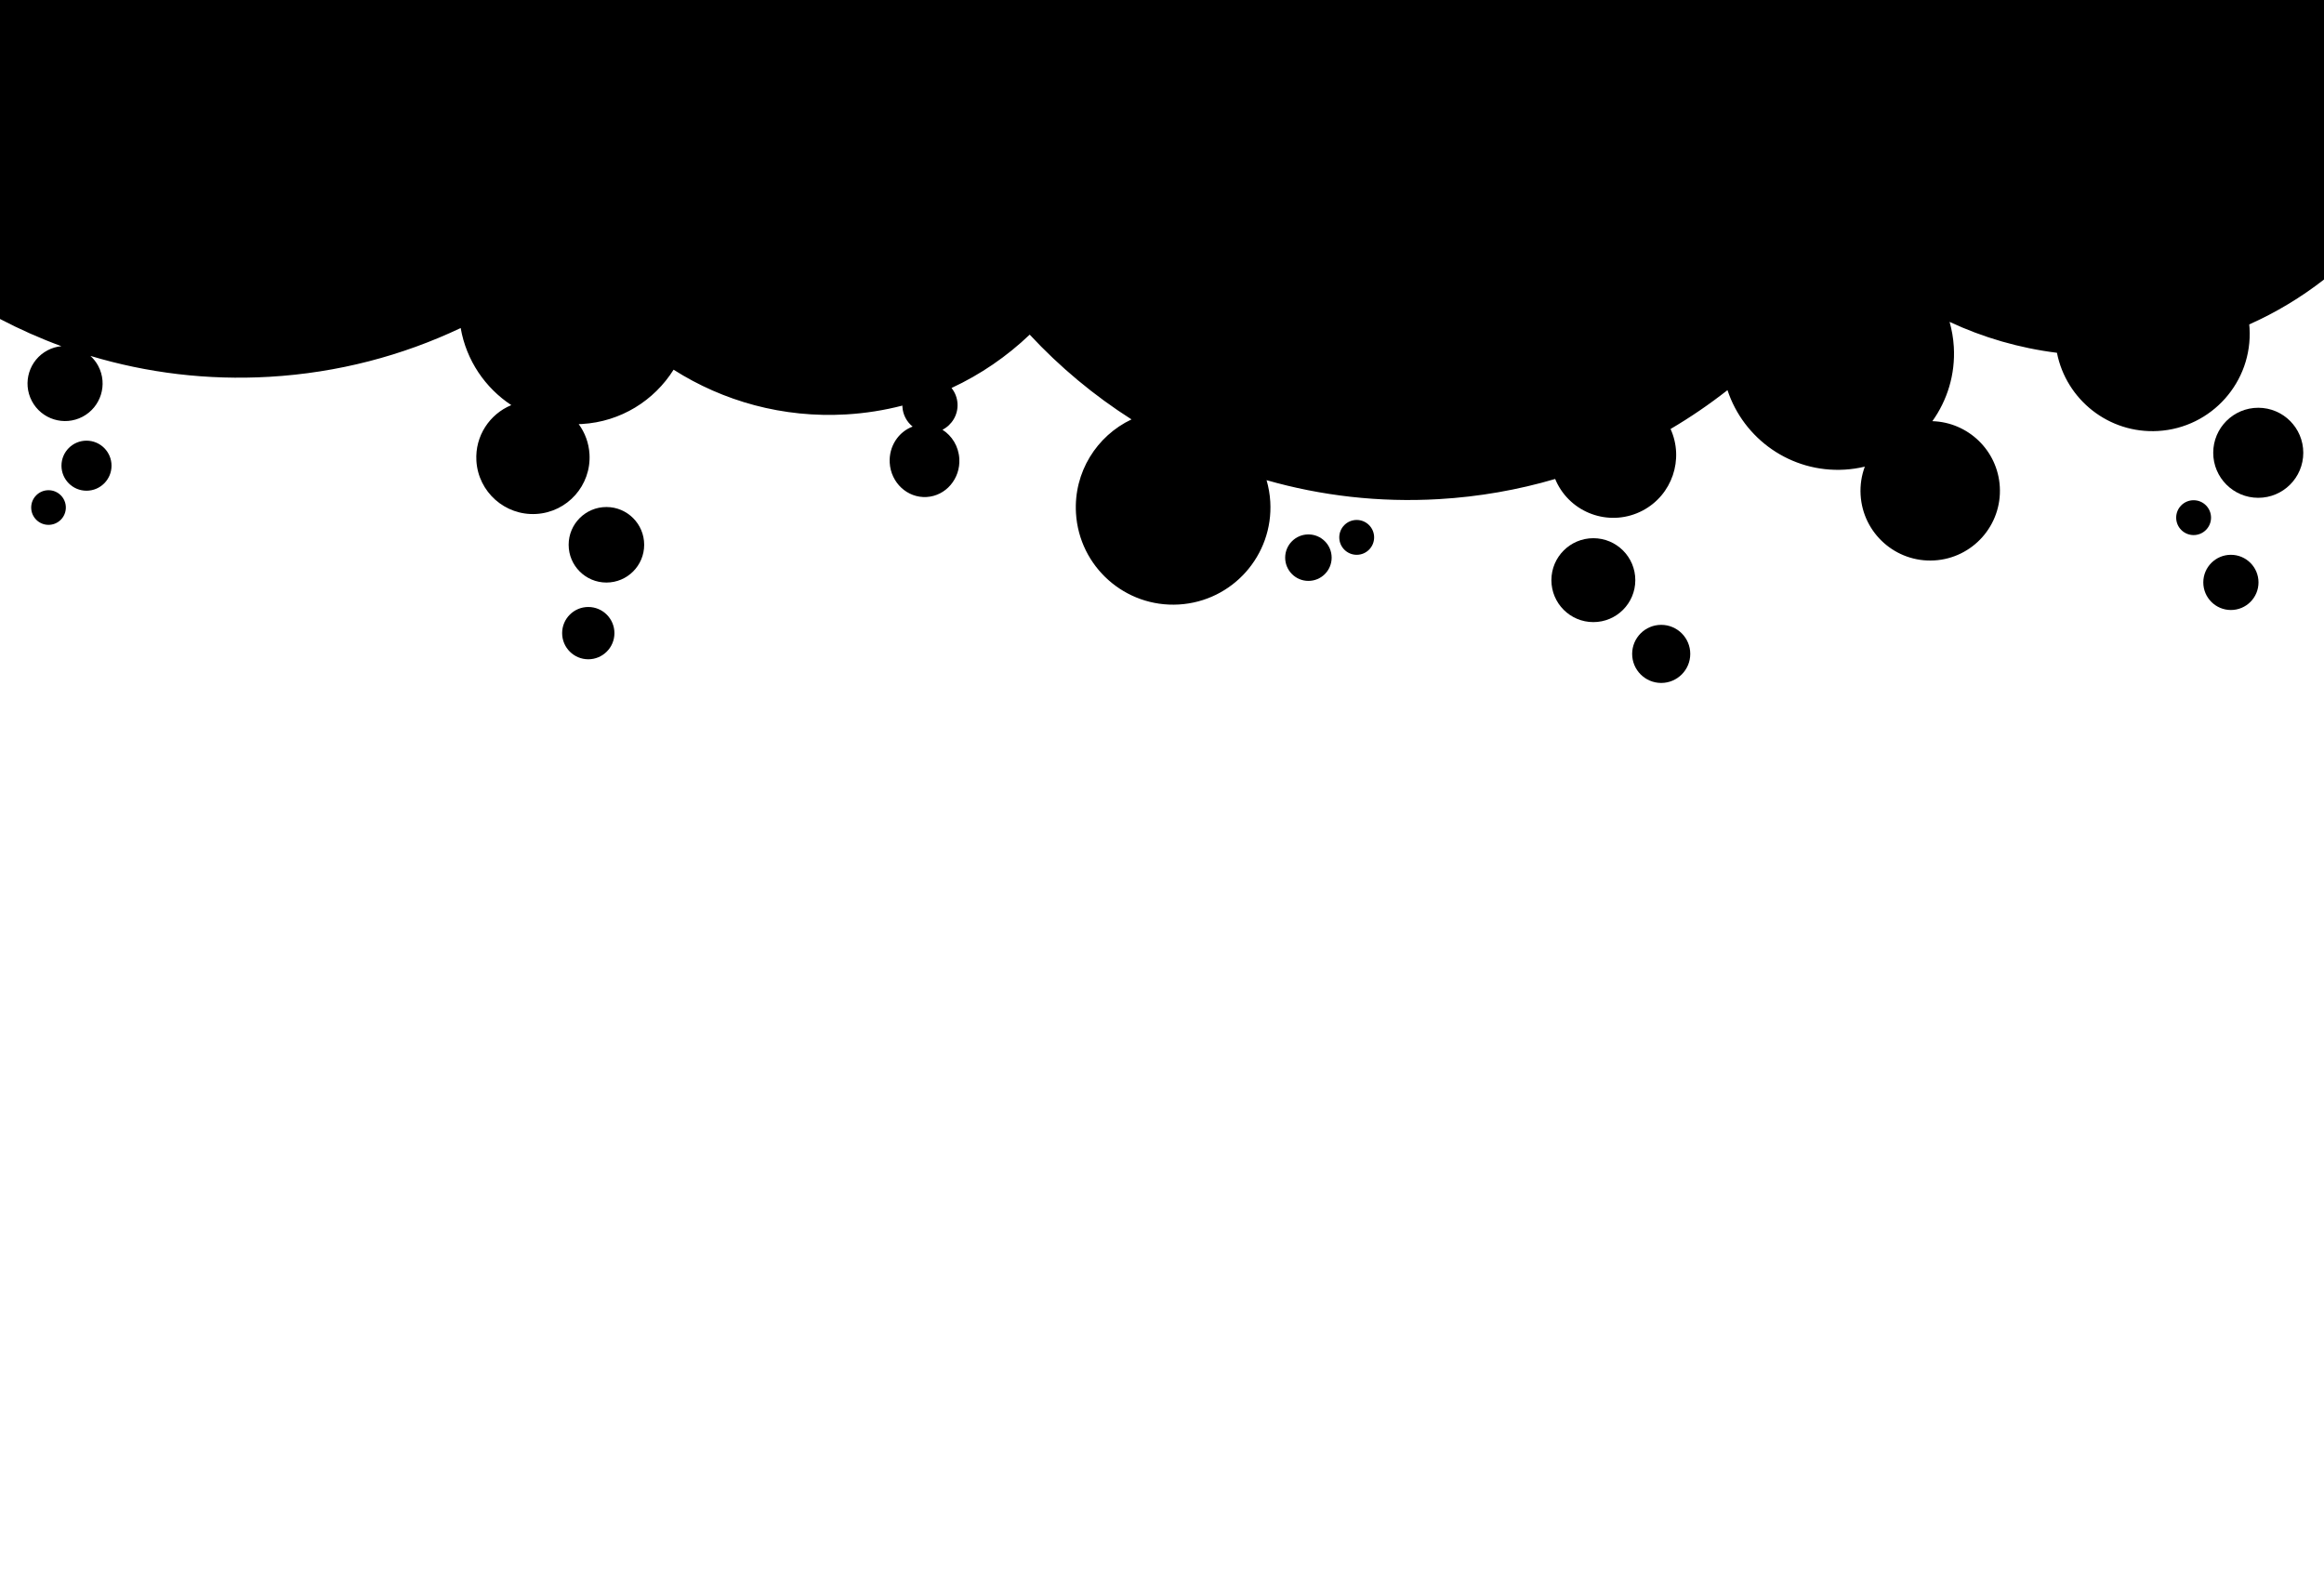 <?xml version="1.0" encoding="utf-8"?>

<svg version="1.2" baseProfile="tiny" id="Ebene_1" xmlns="http://www.w3.org/2000/svg" xmlns:xlink="http://www.w3.org/1999/xlink"
	 x="0px" y="0px" width="800px" height="540px" viewBox="0 0 800 540" xml:space="preserve">
<g id="Ebene_1_1_" display="none">
	<g display="inline">
		<rect x="20" y="20" width="760" height="500"/>
		<g>
			<polygon fill="none" points="780,4.752 4.752,4.752 4.752,535.248 795.248,535.248 795.248,20 764.752,20 764.752,504.752 
				35.248,504.752 35.248,35.248 779.995,35.248 			"/>
			<path d="M779.862,16.724c0.623,0.252-1.017,0.32-1.471,0.483c-2.154-0.105-4.656-0.181-4.417-0.483
				C775.943,16.724,777.903,16.724,779.862,16.724z"/>
			<path d="M594.614,6.929c-6.974,0.05-7.188-0.457-13.225-0.484c-5.484-0.129-4.756,0.253-7.354,0.362
				c-32.557-0.442-64.16-0.231-91.15,0.485c0.694-0.258-2.102-0.23-4.421-0.242c0.271-0.542,2.561-0.919,5.892-1.208
				c32.547-0.472,62.484-0.424,94.098-1.089C575.825,6.138,595.7,5.671,594.614,6.929z"/>
			<path d="M255.009,5.357c-2.172-0.224-7.596-0.182-7.355-0.605C251.911,4.806,254.359,5.007,255.009,5.357z"/>
			<path d="M225.605,34.5c-5.931,0.186-18.362,0.238-20.579-0.242c-8.246,0.41-16.109,0.851-29.404,0.846
				c-1.167-0.226-2.458-0.443-2.947-0.726C187.528,33.46,222.818,31.992,225.605,34.5z"/>
			<path d="M9.589,95.2c0.12-6.225,0.327,5.183,0.363,0c0.27,1.06,0.058,8.371-0.241,7.338C9.644,100.401,9.851,94.956,9.589,95.2z"
				/>
			<path d="M8.139,265.729c0.315-0.41,0.52,0.543,0.484,4.417C8.306,270.555,8.101,269.602,8.139,265.729z"/>
			<path d="M12.25,510.112c-0.193,5.943-0.137,8.936-0.071,11.093c0.065,2.176,0.14,3.556-0.016,6.633
				c0.612,0.043,1.346,0.095,2.189,0.155c6.154-0.116,12.652-0.173,19.379-0.193c4.616,0.005,9.401,0.011,14.192,0.017
				c9.237,0.048,18.5,0.134,26.545,0.057c7.975-0.077,15.343-0.474,23.522-0.604c32.516-0.522,68.661-0.307,101.444-0.363
				c18.91-0.033,38.398-0.141,54.387,0.241c-13.384,1.827-46.163,0.983-67.624,0.848c-4.234,0.093-7.587,0.262-10.29,0.482
				c-27.981-0.2-52.052,0.209-74.918,0.463c-11.433,0.127-22.565,0.216-33.733,0.17c-5.584-0.022-11.178-0.078-16.823-0.181
				c-2.822-0.062-5.657-0.125-8.511-0.188c-1.427-0.04-2.858-0.081-4.295-0.122l-2.159-0.068c-1.081-0.023-2.164-0.049-3.249-0.073
				c-7.186,0.189-13.861,0.178-20.89,0.194c-0.012-5.018-0.04-10.21-0.168-15.983c0.055-2.072,0.106-4.156,0.242-4.668
				C11.574,504.732,11.99,508.468,12.25,510.112z"/>
			<path d="M206.786,524.244c4.88-0.17,15.209-0.257,14.697,0.363c5.552-0.34,11.741,0.105,19.105,0
				c41.123,1.211,96.529,0.772,148.498,1.57c1.95,0.563-3.277,0.537-5.886,0.727c-20.704-0.35-35.94,0.646-55.869,0.121
				c-25.601,0.74-55.166-0.705-79.387-0.969c-9.332-0.552-26.768-0.824-42.636-0.726
				C203.794,525.172,205.254,524.523,206.786,524.244z"/>
			<path d="M350.867,523.761v-0.364c12.591-0.287,24.765,0.182,36.742-0.119c-2.128,0.51-9.475,0.591-13.233,0.968
				C365.159,524.069,358.008,524.239,350.867,523.761z"/>
			<path d="M393.494,526.542c-1.077-0.589,13.031-0.383,16.172-0.243C404.616,526.678,399.345,526.31,393.494,526.542z"/>
			<path d="M691.94,527.146c1.869-0.439,11.331-1.444,17.632-0.727c14.217-0.85,31.192-0.494,49.992-0.846
				c-0.694,0.245,1.296,0.35,3.751,0.371c0.672,0,1.375,0.001,2.071,0.001c0.886-0.01,1.763-0.018,2.583-0.025
				c1.64-0.023,3.045-0.062,3.835-0.104c-0.486-0.204-2.405-0.125-4.038-0.062c-1.631,0.062-2.945,0.104-2.073-0.179
				c6.779-0.095,13.455-0.114,19.75-0.131c-0.019-4.595-0.034-8.986-0.051-13.057c-0.029-3.979-0.082-8.16-0.183-10.172
				c0.196-0.418,0.209,1.39,0.363,1.456c0.142-0.227,0.102-2.667,0.121-4.395c0.06,0.125,0.101,0.989,0.123,2.132
				c0.007,0.57,0.015,1.212,0.021,1.862c-0.002,0.709-0.003,1.432-0.005,2.102c-0.021,3.415-0.111,5.725-0.262,1.935
				c-0.016,3.592,0.146,4.276,0.121,8.102c0.085-3.733,0.256-3.079,0.396-3.039c0.14,0.038,0.249-0.586,0.208-7.049
				c0.174,0.476,0.043,6.207,0.243,6.306c-0.111,3.653-0.425,3.662-0.604,5.934c0.067,1.764,0.101,4.941,0.124,8.502
				c-9.036,0.062-20.697,0.069-16.125,0.48c-1.062,0.048-2.303,0.07-3.665,0.074c-0.621-0.002-1.271-0.005-1.943-0.008
				c-0.514-0.01-1.044-0.02-1.589-0.028c-2.18-0.074-4.581-0.156-6.973-0.237c-4.781-0.173-9.523-0.3-12.374,0.077
				C725.085,526.231,715.146,527.028,691.94,527.146z"/>
			<path d="M785.211,496.33c0.089-2.983,0.364-5.993,0.604-2.943C785.798,496.606,785.511,496.544,785.211,496.33z"/>
			<path d="M784.849,486.045c-0.058-4.622,0.325-3.883,0.362-7.354C785.534,480.845,785.161,486.757,784.849,486.045z"/>
			<path d="M785.695,465.457c-0.453-0.65,0.044-8.354-0.242-13.232C785.854,452.736,785.643,460.701,785.695,465.457z"/>
			<path d="M785.453,443.408c-0.198-2.493-0.506-3.65-0.483-8.824C785.244,436.16,785.408,439.045,785.453,443.408z"/>
			<path d="M790.289,286.096c0.094-4.756,0.336-7.686,0.727-8.816C790.743,279.854,790.737,285.648,790.289,286.096z"/>
			<path d="M738.98,508.041c-12.702-0.306-26.311-0.64-38.225-0.121c-27.312-0.38-60.585-1.152-88.212-0.483
				c-9.706-0.436-20.819-0.019-30.868-0.241c-47.726-1.061-97.271,0.252-144.076,1.692c-3.438,0-6.856,0-10.295,0
				c-14.221,0.35-28.174,1.042-44.104,1.33c-32.796,0.592-71.746,0.099-105.848-0.241c-0.147-0.19,0.191-0.421-2.943-0.363
				c-33.251-0.6-64.81-1.915-99.975-1.936c-8.575-0.004-16.643,0.398-24.996,0c-8.94,0.394-20.143,0.602-30.864,0.848
				c-20.098-0.318-52.378,0.012-69.102,0.967c-2.55-0.073-5.038-0.105-7.492-0.109c-1.228,0.004-2.446,0.008-3.66,0.012
				c-1.085,0.016-2.165,0.028-3.245,0.042c-1.48,0.072-3.067,0.196-4.772,0.262c-0.012-0.454-0.024-0.913-0.037-1.38
				c-0.015-1.698-0.029-3.431-0.045-5.19c-0.012-4.254-0.024-8.578-0.037-12.964c-0.019-8.771-0.038-17.79-0.057-26.977
				c-0.022-18.371-0.044-37.414-0.066-56.503c-0.055-38.178-0.109-76.537-0.157-110.073c-0.412-6.1-0.244-10.668-0.484-17.648
				c0.581-18.914,0.059-54.422-0.483-73.5c0.591-10.864,0.173-29.279,0.483-45.575c0.243-12.761,0.959-24.27,0.363-33.821
				c0.139-14.346,0.049-29.114,0.03-44.306c-0.01-7.595-0.002-15.296,0.061-23.104c0.047-3.903,0.094-7.833,0.141-11.789
				c0.037-1.978,0.074-3.962,0.11-5.954c0.047-1.917,0.094-3.841,0.142-5.772c0.13-1.612,0.293-3.093,0.462-4.411
				c1.23,0.135,2.47,0.271,3.721,0.409l0.422,0.048l0.208,0.023l0.103,0.012c0.036,0.004,0.038,0.007,0.208,0.011
				c1.037,0.03,2.076,0.059,3.117,0.089c2.083,0.051,4.175,0.103,6.276,0.154c18.344-0.184,35.628,0.036,54.391-0.242
				c0.231-0.141-0.254-0.343,1.469-0.362c10.953,0.221,28.317-0.792,42.637-0.363c22.965-0.822,43.126-2.243,80.856-1.935
				c14.809-1.248,47.143-0.815,67.632-1.331c15.722,0.216,41.488,0.387,52.922,1.331c10.116,0.136,19.475,0.333,32.338,0.242
				c3.812,0.13,5.472,0.437,10.29,0.484c2.066-0.193,5.076-0.31,8.833-0.363c21.657,0.826,56.421,0.766,82.312,0.242
				c2.961,0.462,9.884-0.11,13.237,0.362c43.509-0.614,90.878-2.027,135.265-0.604c7.263,1.479,19.556,2.252,22.048,3.869
				c3.705,0.259,10.071,0.301,11.765,0.726c-0.708,0.381,2.093,0.472,2.938,0.726c13.095,0.642,38.496,1.5,52.931,0.605
				c7.169-1.175,15.913-2.369,4.408-3.629c1.62-2.512-16.482-5.459,19.109-6.045c5.539-1.114,11.684-1.82,8.812-3.386
				c-8.784-0.71-13.269-1.804-26.451-2.419c2.752-0.229,0.169-0.304,0-0.603c-6.202-0.096-15.558,0.069-16.181-0.484
				c15.565,0.149,17.622-0.809,29.412-0.968c13.082-1.139,8.077-3.026,17.641-3.99c3.829,0.153,4.436,0.265,8.816,0.121
				c2.493-0.81-3.062-1.053,4.416-1.573c-2.636-0.491-6.429-0.419-11.763-0.482c-4.377-1.293-19.477-1.705-32.343-2.297
				c-38.087-0.016-63.108-1.613-95.559-1.331c-0.908-0.756-12.813-0.675-19.119-0.363c-2.697-0.301-1.023-0.962-5.882-1.088
				c-4.063,0.333,1.322,0.506,1.474,0.847c-5.414,0.266-17.97,0.452-22.048,0.121c-9.885,0.609-28.69,0.364-41.176,0.967
				c-4.742-0.496-11.771-0.805-22.049-0.847c-0.183,0.429-2.413,0.689-4.399,0.968c-28.104,0.698-43.271-0.751-70.58,0
				c-7.443-0.355-18.878-0.381-30.863-0.362c-29.938-1.437-74.641-1.528-111.738-0.483C290.29,6.292,273.772,7.1,260.886,6.811
				c-20.455-0.455-40.789-1.543-61.747-0.846c-2.422,0.002-0.819,0.335-2.938,0.362c-15.361-0.118-35.53,0.244-52.921,0.242
				c-12.405,0-24.355-0.462-36.755-0.242c-14.404,0.258-25.25,0.758-33.821,1.815c-11.198-0.05-23.896,1.386-35.276,0.725
				c-1.108,0.072-1.513,0.197-2.227,0.303c-1.157,0.105-2.709,0.191-6.233,0.182c-4.9,0.036-5.031-0.164-7.631-0.242
				c0.479,0.451,2.949,0.344,0.386,0.724c6.334-0.093,11.011-0.163,15.444-0.228c2.879-0.07,5.6-0.165,9.078-0.376
				c1.995,0.038,2.813,0.173,5.886,0.122c15.984-0.75,34.636-1.621,55.86-2.056c20.445-0.419,41.702,0.151,55.869-0.604
				c3.366,0.045,1.959,0.483,4.417,0.604c7.641-0.423,14.399,0.148,23.518,0c6.412-0.105,11.826-0.688,19.11-0.727
				c14.773-0.074,24.07,0.478,41.167,0.484c7.035,0.807,23.937,0.294,24.987,1.089c-3.277,0.417-10.419-0.499-14.693,0
				c2.921,0.122,6.269,0.208,7.347,0.484c-15.058,0.816-20.668,2.41-39.689,2.901c-15.869-0.097-27.356,0.168-36.759,0.604
				c-25.504-0.361-56.14-0.441-86.74-0.316c-15.3,0.063-30.591,0.177-45.227,0.333c-17.211,0.207-33.653,0.404-48.567,0.583
				c0.001,0.12,0.002,0.226,0.004,0.331c-0.069,4.593-0.135,9.001-0.201,13.379c-0.029,3.944-0.059,7.86-0.088,11.887
				c-0.021,6.092,0.035,12.519,0.169,20.115c-1.603,17.578,0.48,59.894-0.484,76.448c1.226,7.542,0.636,31.906,0,39.689
				c0.838,2.957,0.512,14.764,0.242,22.058c-0.177,0.026-0.383-6.198-0.363,0c-0.035,2.894,0.164,2.912,0.243,4.408
				c-0.265,2.663-0.462,6.145-0.846,7.355c-0.086,5.45,0.206,6.305,0.121,11.754c-0.241-1.478-0.517-2.538-0.604-5.873
				c-0.165-7.895,0.227-9.007,0.362-13.237c-0.303,0.187-0.378,2.814-0.484-1.46c0.753-1.977-0.186-9.439,0.484-13.232
				c0.018,2.733,0.08,4.906,0.242,5.881c-0.118-5.756-0.26-12.63-0.363-17.654c0.005,1.567-0.057,3.74-0.121,1.469
				c-1.392,51.827-0.77,97.277-0.483,148.489c-0.296,2.778-0.375,8.184-0.484,13.231c0.312,14.806,0.306,25.37,1.572,29.404
				c-0.024-17.773-0.291-31.791-0.241-60.277c0.32-5.903,0.75-10.48,1.451-11.764c0.46,22.832-0.386,47.321,0,69.104
				c0.055,3.125,0.228,4.397,0.242,7.354c0.088,18.205-0.214,27.342-0.363,39.688c-0.289,23.928-0.036,49.608-0.242,73.514
				c-0.046,5.268-0.611,10.468-0.121,16.167c0.323-12.983,0.458-27.312,0.242-36.75c0.417-13.474,0.563-36.67,0.605-52.931
				c1.007-32.228,0.244-56.377,0.725-95.555c0.642-1.99,0.519-6.71,0.604-13.236c0.724,0.464,1.005-4.427,1.088-11.754
				c-0.181-4.088-0.495,2.551-0.605-1.479c0.219-4.212,0.456-8.175,0.968-8.824c-0.001,3.909,0.045,8.396-0.122,10.304
				c0.576-1.354,0.521-10.344,1.21-10.304c0.314,29.252,1.435,55.06,1.087,83.804c-0.332,3.812-0.818,5.727-1.087,10.295
				c0.505,3.08,0.794-7.529,1.329-8.816c0.381,8.603,0.375,21.906,0.847,29.399c-0.181,1.731-0.541,1.27-0.483,5.882
				c-0.294,27.543,0.37,46.092,0.603,67.624c0.095,8.75,0.122,17.273,0.118,25.771c-0.02,8.683-0.039,17.336-0.059,26.169
				c15.635,0.039,30.763,0.047,47.679-0.184c2.342,0.091-0.338,0.593,4.399,0.483c21.754,0.18,52.823-0.312,64.694,1.45
				c9.243-0.115,11.603,0.336,17.64,0.484c2.743-0.097,5.388-0.201,8.816-0.242c3.206,0.466,13.108,0.15,20.588,0.242
				c8.335,0.102,14.96,0.682,23.527,0.847c14.907,0.284,21.069-0.102,27.926-0.363c8.459-0.321,21.051-0.433,26.465-1.21
				c-2.511-0.194-5.209-0.378-7.355-0.604c-9.6,0.455-20.624,1.37-33.803,1.33c-8.299-0.025-13.508-0.774-22.066-0.484v-0.36
				c-45.148,0.476-66.457-2.666-110.26-2.299c-11.358-0.556-21.915-1.181-30.864-1.936c15.348,0.134,20.455-0.575,35.281-0.483
				c37.449-1.762,88.425-0.372,130.848-0.967c31.559,0.597,58.665-0.262,89.672-0.362c4.435,0.684,19.101,0.524,29.404,0.726
				c3.001-0.075,0.418-0.61,5.886-0.484c22.115,0.091,23.776,2.018,39.689,2.42c2.858,0.071,7.934-0.134,11.772-0.122
				c5.503,0.018,16.135,0.285,20.571,0.242c16.046-0.154,31.011-0.98,48.518-0.968c25.054,0.075,53.425,0.16,80.86,0.242
				c22.414,0.784,56.591-0.101,85.265,0.604c22.359-0.791,58.496,0.313,79.396-1.089c3.863-0.036,1.156,0.468,5.877,0.362
				c12.681-0.597,27.053-0.336,35.29-1.33c3.411-0.038,5.637,0.019,7.352,0.121c1.283-0.045,2.568-0.091,3.857-0.136
				c1.096-0.048,2.193-0.095,3.296-0.142c2.12-0.096,4.252-0.191,6.398-0.289c-0.142-3.168-0.282-6.36-0.427-9.587
				c-0.035-0.851-0.07-1.702-0.105-2.558c-0.035-1.085-0.069-2.173-0.104-3.266c-0.068-2.183-0.138-4.378-0.207-6.586
				c-0.271-8.834-0.521-17.882-0.724-27.223c-0.404-18.683-0.615-38.538-0.405-60.193c1.199-16.296,2.517-31.132,3.627-48.519
				c1.481-14.332,3.1-27.004,3.749-51.447c-0.751-26.323-2.738-44.899-4.111-58.808c-0.191-9.782-0.997-13.651-1.45-16.171
				c-0.618-22.77-1.066-41.345-1.33-64.689c-0.529-46.799,2.821-75.125,2.418-120.549c0.121-1.968,0.325-2.885,0.362-5.886
				c-0.754-2.751,0.573-18.05-0.604-20.579c-0.789,7.658-1.308,24.426-1.208,38.22c-0.691,4.63-0.295,12.823-0.484,20.588
				c-0.234,9.742-1.077,18.282-1.331,26.465c-0.071,2.36,0.146,4.978,0.122,5.877c-0.168,6.554-0.675,11.915-0.726,20.588
				c-0.112,19.354,0.105,25.308,0.362,42.627c0.52,35.085,0.92,70.549,3.387,82.321c-0.022,13.157,1.723,17.173,2.297,27.948
				c0.13,14.854,0.498,11.809,0.363,26.456c-2.716,29.244-6.198,49.138-8.104,88.212c0.094,9.252,0.13,18.157-0.362,23.518
				c-1.837-41.675,0.439-123.351-1.571-169.067c-0.58,5.005-0.24,11.487-0.241,17.649c-0.013,33.848-0.167,71.182,0,111.729
				c0.1,24.104,1.268,46.809,1.088,73.51c-0.105,15.603-0.551,27.739-0.483,45.575c-0.095,0.312-0.121,1.465-0.171,2.331
				c-0.013,0.278-0.025,0.254-0.043,0.325c-0.017,0.052-0.036,0.092-0.061,0.112c-0.048,0.047-0.114,0.02-0.209-0.11
				c0.057,1.562-0.033,3.077-0.187,4.312c-1.184-0.114-2.287-0.268-3.263-0.417l-0.712-0.11l-0.34-0.055l-0.084-0.014
				c-0.021-0.002-0.009-0.004-0.061-0.007l-0.165-0.006l-0.658-0.026c-1.758-0.062-3.508-0.124-5.255-0.186
				c-6.99-0.212-13.945-0.263-21.134,0.158C738.335,508.277,741.933,508.287,738.98,508.041z M719.576,22.648
				c-1.844-0.029-1.479-0.241,0-0.242c-0.236-0.142-2.672-0.102-4.399-0.121c0.389-0.249,5.468-0.114,5.878-0.363
				c-2.359-0.209-5.508-0.355-8.824-0.484C720.467,20.949,725.881,22.242,719.576,22.648z M625.487,18.9
				c-1.362-1.155,18.984-1.332,23.525-1.208c4.591,0.124,12.344,0.684,7.355,1.089C650.83,19.228,634.151,18.399,625.487,18.9z
				 M584.329,20.472c0.472,0.281-0.236,0.465-1.479,0.605c-8.121-0.562-26.505-0.255-32.333-1.209
				C564.613,20.005,568.47,20.379,584.329,20.472z M537.285,18.537c1.067,0.33-2.921,0.244-2.952,0.484
				c-1.938-0.242-6.372-0.281-7.333-0.605C532.093,18.319,532.646,18.596,537.285,18.537z M532.877,21.439
				c-16.607-0.372-35.281-0.82-54.413-0.725c-16.479,0.081-32.28,1.073-45.562,0.725c14.666-0.729,37.817-0.758,49.981-1.692
				c14.443,0.251,31.772,0.835,42.638,0.362C526.71,20.655,533.558,20.737,532.877,21.439z M522.583,18.416v0.364
				c-6.113,0.109-17.178,0.304-17.649-0.364C512.218,18.146,515.021,18.247,522.583,18.416z M503.473,18.053
				c-1.147,0.109-1.585,0.274-1.478,0.484C495.503,18.608,496.928,17.885,503.473,18.053z M501.995,15.635
				c-1.857-0.411-7.191-0.05-10.294-0.121c-6.007-0.136-9.627-0.655-14.693-0.726c-9.332-0.131-12.97,0.567-24.986,0.484
				c-3.775,0.011-2.368,0.449-4.418,0.604c-55.565,0.917-106.431,1.315-170.544,0.122c2.618-1.219,21.46-0.734,19.119-2.54
				c34.765-0.452,60.855,0.507,89.681-0.726c20.09-0.015,36.635,0.546,60.277,0.605C470.484,13.398,494.595,13.493,501.995,15.635z
				 M399.09,12.128c-4.809,0.032-4.257-0.376-7.355-0.484c-9.671,0.071-14.159-0.286-20.579-0.483
				c-15.392-0.259-46.777,0.619-57.338-0.364c9.296,0.256,15.111-0.925,24.987-0.603c13.464-1.568,27.614-2.185,57.347-1.572
				c6.327,0.13,12.858,0.701,19.11,0.846c11.647,0.268,23.49-0.203,29.399,0.483C440.792,11.609,409.525,11.013,399.09,12.128z
				 M428.494,21.56c-3.35,0.346-5.683,0.071-11.771,0.243C417.221,21.235,424.87,21.535,428.494,21.56z M209.435,22.407
				c-19.72,0.041-38.808,0.456-60.277,0.242c-19.911-0.198-30.597-0.975-55.86-0.846c-7.4,0.038-12.2,0.483-23.527,0.604
				C57.1,22.541,44.926,22.055,35.959,22.89c-4.514-0.083-8.977-0.166-13.316-0.247c-0.048,3.426-0.066,6.854-0.017,10.153
				c0.044,1.812,0.087,3.592,0.129,5.337c0.062,1.911,0.147,3.781,0.257,5.606c-0.182-0.705-0.361-1.915-0.537-3.49
				c-0.079-0.789-0.167-1.668-0.261-2.619c-0.08-0.926-0.165-1.923-0.255-2.974c-0.337-3.784-0.658-8.67-0.96-13.659
				c2.759-0.186,5.435-0.366,7.815-0.526c31.51,0.029,62.507,0.057,92.683,0.084c30.242,0.104,59.659,0.442,87.939,1.488
				L209.435,22.407L209.435,22.407z M23.253,124.608c0.174,0.316,0.042,4.377,0.242,4.395c-0.417,14.982,0.171,27.009,0.241,38.229
				c0.034,5.343-0.321,10.721-0.362,17.64c-0.055,9.226,0.617,21.327-0.242,24.996c0.523,8.575-0.087,24.301,0.484,33.812
				c-0.601-0.445-1.083-14.982-1.693-5.873c0.243,3.896,0.812,3.842,1.088,7.342c0.03,9.199-0.195,15.271-0.847,16.18
				c-0.866-12.315-1.046-48.763-0.484-64.694c-0.401-10.869-0.057-19.725,0.122-30.874c-0.259-0.694-0.231,2.102-0.243,4.408
				c-0.573-13.647,1.332-28.006,1.088-42.637C22.722,125,23.222,127.654,23.253,124.608z M22.77,265.729
				c-0.07,3.063-0.255,4.759-0.363,7.355c-0.35-0.65-0.551-3.099-0.604-7.355C22.056,261.623,22.421,263.591,22.77,265.729z
				 M28.211,342.177c0.055,21.167,0.319,42.823,0.483,63.221c0.235,29.233-0.24,67.548,0.484,97.031
				c-0.055,2.853-0.112,3.204-0.163,4.594c-0.05,1.245-0.094,2.646-0.12,4.083c2.119,0.039,4.403,0.039,6.353-0.036
				c4.7-0.075,8.74-0.228,11.285-0.488c22.432,0.235,44.4-0.514,64.685-0.847c27.462,0.354,57.624-0.518,88.216,0.121
				c6.897,0.144,12.053,0.692,19.105,0.846c6.126,0.133,13.625-0.02,20.588,0.121c10.027,0.202,19.698,0.8,29.404,0.968
				c4.453,0.077,10.348-0.092,14.702,0c2.894,0.062,4.71,0.396,7.347,0.484c8.166,0.271,18.184,0.062,24.987,0.482
				c24.168-0.333,46.011-0.196,74.983-0.482c-12.988,0.665-27.075,1.237-30.869,2.659c-14.604,0.026-28.282,0.209-42.637,0
				c-10.347-0.151-13.887-0.352-30.882-0.241c-7.667,0.05-14.92,0.336-22.048,0.361c-19.052,0.073-38.665-0.361-57.33-0.361
				c-15.939-0.003-31.835,0.493-44.115-0.121c-25.61,0.312-57.276-0.525-79.378,0.604c-9.074-0.243-18.429-0.191-27.453-0.075
				c-8.505,0.112-16.7,0.222-24.006,0.316c-1.995-0.234-4.146-0.487-6.488-0.763c0.194-2.186,0.4-4.509,0.619-6.977
				c0.044-0.568,0.09-1.146,0.136-1.73c0.021-0.286,0.043-0.575,0.064-0.865l0.031-0.505l0.03-0.732
				c0.07-1.96,0.142-3.977,0.216-6.05c0.253-8.294,0.355-17.505,0.195-27.708c-0.332-21.176-2.292-33.589-2.902-49.982
				c0.481-8.94-0.186-15.473-0.12-24.991c0.099-14.351,0.943-30.646,0.484-51.467c1.255,2.887,2.199,2.858,3.143,7.355
				C27.639,348.944,27.648,342.203,28.211,342.177z M400.841,512.273c0.472-0.285,2.333-0.455,1.47-0.849
				c7.711,0.458,16.91-0.256,23.519-0.604c21.933-0.132,38.611-0.694,60.286-0.846c4.541,0.148,7.587,0.423,11.763,0.604
				c15.026,0.082,30.001,0.164,44.105,0.241c15.28,0.047,31.221-0.259,45.574-0.241c15.94,0.02,32.125,0.943,45.575,0.12
				c15.896,0.174,37.899,0.896,51.452,0.483c13.233,0.649,35.549,0.425,52.931,0.968c7.968-0.108,15.239-0.286,22.194-0.479
				c1.716-0.05,3.413-0.099,5.096-0.146c0.74-0.051,1.476-0.101,2.206-0.148c1.368-0.094,2.725-0.187,4.085-0.28
				c-0.081-1.581-0.163-3.17-0.247-4.795c-0.065-0.499-0.11-5.721-0.125-9.555c-0.03-8.178,0.059-16.96,0.34-26.873
				c0.359,6.545,0.405,14.809,0.475,22.634c0.034,3.912,0.075,7.715,0.163,11.14c0.012,0.397,0.023,0.792,0.035,1.179
				c0.014,0.191,0.026,0.381,0.04,0.565c0.034,0.378,0.065,0.744,0.098,1.096c0.074,0.713,0.164,1.392,0.277,2.029
				c-0.035,1.217-0.035,2.416-0.012,3.624c-1.319,0.028-2.597,0.09-3.868,0.167c-1.404,0.097-2.769,0.188-4.077,0.276
				c-4.923,0.201-9.452,0.417-13.45,0.535c-8.384,0.248-19.088,0.234-27.939,0.483c-10.806,0.304-16.864,0.807-33.812,0.847
				c-6.723,0-13.1,0-20.579,0c-15.583,0.034-32.992-0.665-45.575-0.604c-3.419,0.018-6.928,0.264-10.294,0.242
				c-7.952-0.049-17.613-0.588-26.465-0.604c-1.35-0.005-5.908,0.258-7.355,0.239c-4.362-0.051-9.038-0.397-13.215-0.481
				c-28.326-0.576-66.546-0.305-101.443-0.483c-7.106-0.037-13.571-0.282-20.589-0.242c-4.711,0.026-9.885,0.275-14.701,0.242
				C419.073,512.69,410.841,511.931,400.841,512.273z M744.854,508.767c4.025,0.011,2.966-0.201,5.892,0
				C751.906,509.231,743.705,509.231,744.854,508.767z"/>
			<path d="M9.952,49.616C9.88,46.562,9.698,44.87,9.589,42.27c0.08-1.355,0.109-3.011,0.111-4.836
				c-0.017-2.601-0.035-5.444-0.054-8.34c-0.061-6.828-0.144-14.016-0.07-19.517c2.867,0.038,5.354,0.114,7.248,0.253
				c-2.535,0.011-5.025,0.022-6.963,0.031C9.898,22.947,9.93,34.656,9.963,46.197C9.959,54.519,9.956,62.72,9.952,71.674
				C9.719,70.088,9.654,64.643,9.68,59.56c0.013-2.542,0.049-4.993,0.097-6.826C9.825,50.901,9.887,49.686,9.952,49.616z"/>
			<path d="M9.589,86.367c0.031-5.263-0.363-5.378-0.363-10.285c0.404,1.95,0.422,8.593,0.847,10.285
				C10.044,90.16,9.864,84.354,9.589,86.367z"/>
			<path d="M786.42,503.672c-0.618-7.173-0.297-25.784-0.725-35.275C786.369,477.941,786.05,492.475,786.42,503.672z"/>
		</g>
	</g>
</g>
<g>
	<path d="M800,0H0v109.814c6.805,3.562,13.86,6.698,21.132,9.367c-1.61,0.157-3.218,0.614-4.739,1.412
		c-6.318,3.315-8.755,11.127-5.438,17.446c3.316,6.32,11.126,8.754,17.446,5.439c6.318-3.316,8.755-11.128,5.439-17.446
		c-0.712-1.357-1.642-2.523-2.709-3.504c19.432,5.844,40.2,8.441,61.634,7.19c23.543-1.374,45.743-7.273,65.82-16.788
		c1.937,11.15,8.437,20.619,17.425,26.537c-7.464,3.085-12.521,10.626-12.024,19.143c0.628,10.751,9.852,18.959,20.604,18.331
		c10.751-0.627,18.958-9.852,18.331-20.603c-0.227-3.875-1.582-7.409-3.711-10.329c0.367-0.011,0.733-0.015,1.103-0.036
		c13.429-0.783,24.912-8.111,31.558-18.697c17.095,10.867,37.638,16.663,59.404,15.393c6.664-0.389,13.135-1.428,19.361-3.04
		c0.002,0.136-0.005,0.271,0.003,0.408c0.162,2.778,1.51,5.2,3.516,6.824c-4.871,1.815-8.215,6.801-7.885,12.463
		c0.402,6.891,6.093,12.166,12.708,11.78c6.616-0.387,11.653-6.287,11.252-13.178c-0.249-4.269-2.529-7.912-5.799-9.979
		c3.258-1.661,5.401-5.132,5.176-9.017c-0.119-2.034-0.875-3.877-2.056-5.357c9.997-4.643,19.066-10.883,26.909-18.369
		c10.376,11.171,22.161,20.982,35.044,29.181c-11.979,5.672-19.938,18.19-19.118,32.234c1.078,18.471,16.924,32.569,35.395,31.492
		c18.471-1.078,32.57-16.924,31.492-35.395c-0.149-2.565-0.594-5.042-1.28-7.409c18.767,5.367,38.737,7.728,59.327,6.526
		c13.857-0.809,27.252-3.184,40.021-6.939c0.249,0.598,0.515,1.192,0.821,1.776c5.56,10.597,18.655,14.679,29.252,9.119
		c10.22-5.36,14.353-17.728,9.649-28.105c6.847-4.025,13.385-8.502,19.594-13.37c5.542,16.789,21.821,28.447,40.309,27.368
		c2.391-0.14,4.715-0.498,6.966-1.033c-1.118,3.018-1.65,6.309-1.45,9.728c0.771,13.231,12.125,23.333,25.357,22.561
		c13.231-0.771,23.332-12.124,22.561-25.356c-0.73-12.513-10.923-22.221-23.219-22.586c5.131-7.176,7.94-16.082,7.387-25.574
		c-0.174-2.977-0.679-5.854-1.459-8.609c11.508,5.367,23.943,9.015,36.959,10.641c3.188,16.168,17.893,27.91,34.807,26.923
		c18.47-1.077,32.568-16.924,31.491-35.395c-0.025-0.434-0.067-0.863-0.108-1.292c9.251-4.118,17.875-9.34,25.744-15.462V0z"/>
	<circle cx="208.748" cy="187.553" r="13"/>
	<circle cx="202.508" cy="217.968" r="9"/>
	<circle cx="548.486" cy="199.73" r="14.444"/>
	<circle cx="571.844" cy="225.118" r="10"/>
	<circle cx="29.776" cy="160.323" r="8.615"/>
	<circle cx="16.702" cy="174.727" r="5.964"/>
	<circle cx="777.368" cy="155.88" r="15.5"/>
	<circle cx="767.951" cy="200.504" r="9.501"/>
	<circle cx="755.115" cy="178.213" r="6"/>
	<circle cx="450.4" cy="191.985" r="8"/>
	<circle cx="467.021" cy="185.005" r="6"/>
</g>
</svg>
